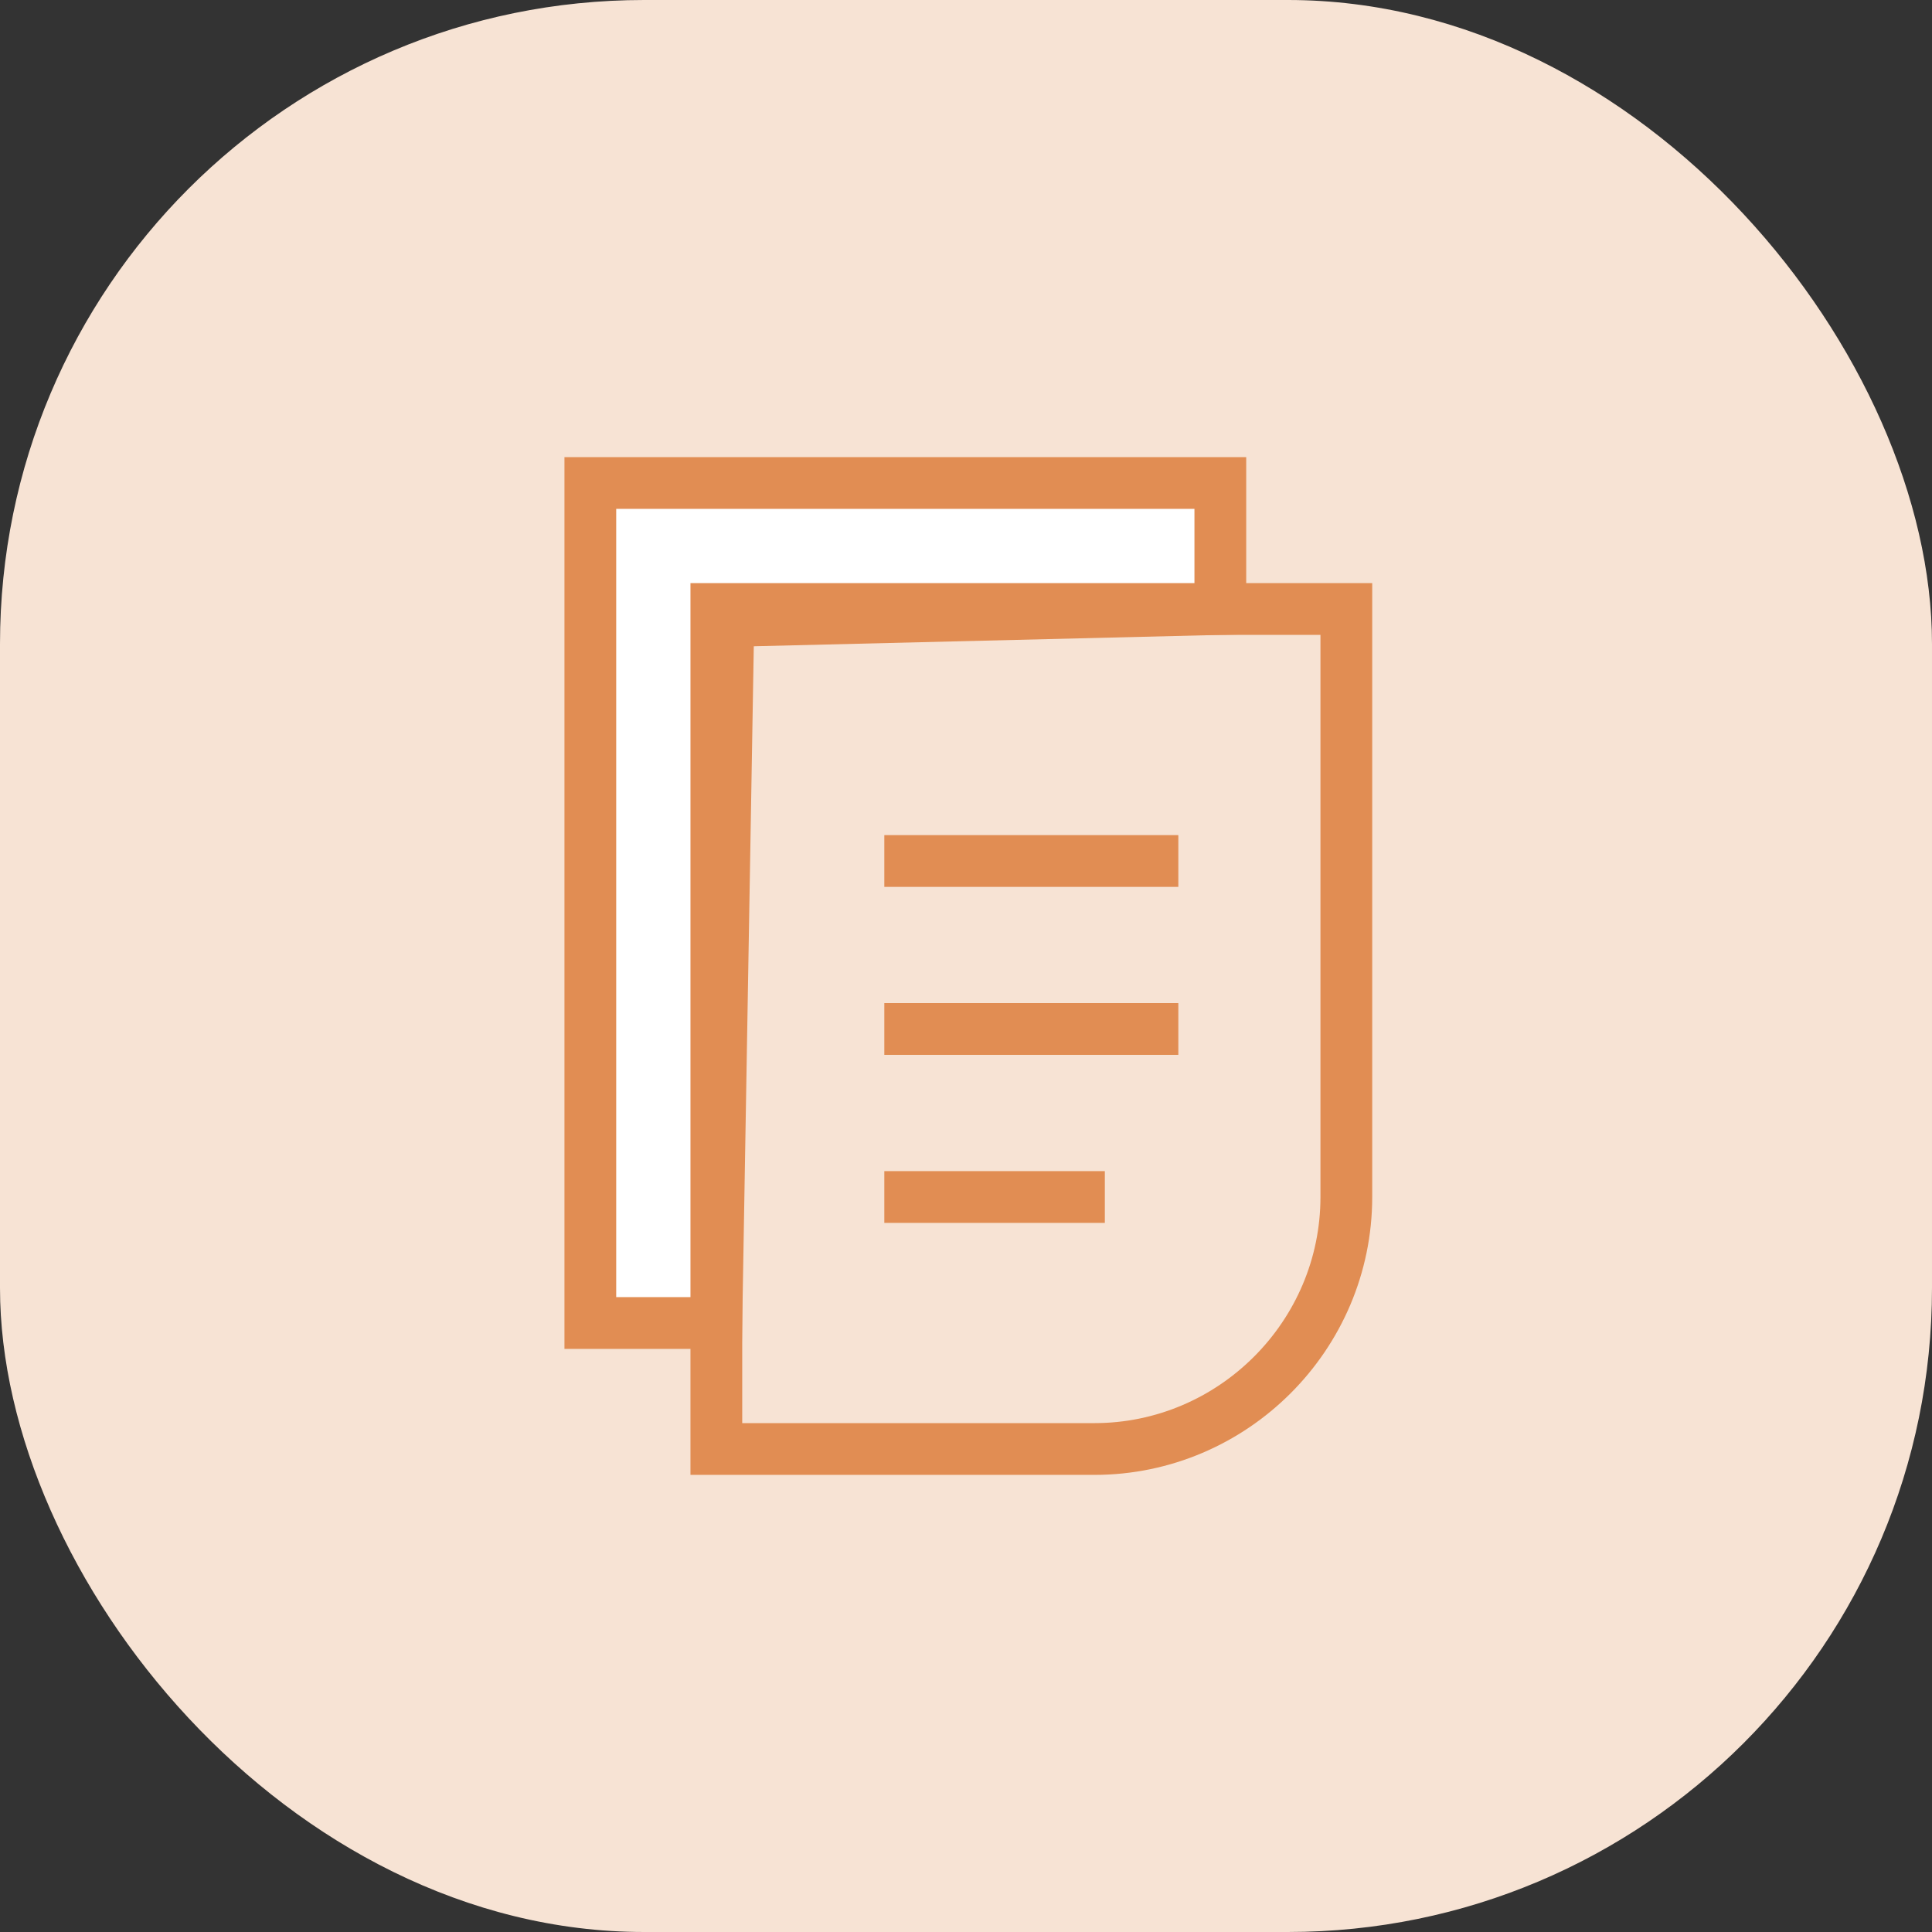 <svg width="72" height="72" viewBox="0 0 72 72" fill="none" xmlns="http://www.w3.org/2000/svg">
<rect x="0" y="0" width="72" height="72" fill="#333333" stroke="none"/>
<rect width="72" height="72" rx="24" fill="#F7E3D4"/>
<path fill-rule="evenodd" clip-rule="evenodd" d="M45.478 22.696V18H22V49.304H26.696L27.143 23.143L45.478 22.696Z" fill="white" stroke="#E18D53" stroke-width="1.929"/>
<path fill-rule="evenodd" clip-rule="evenodd" d="M50.174 22.695V44.608C50.174 49.774 45.948 54 40.783 54H26.696V22.695H50.174Z" stroke="#E18D53" stroke-width="1.929"/>
<path d="M32.956 32.087H43.913" stroke="#E18D53" stroke-width="1.929"/>
<path d="M32.956 38.347H43.913" stroke="#E18D53" stroke-width="1.929"/>
<path d="M32.956 44.609H41.174" stroke="#E18D53" stroke-width="1.929"/>
</svg>
